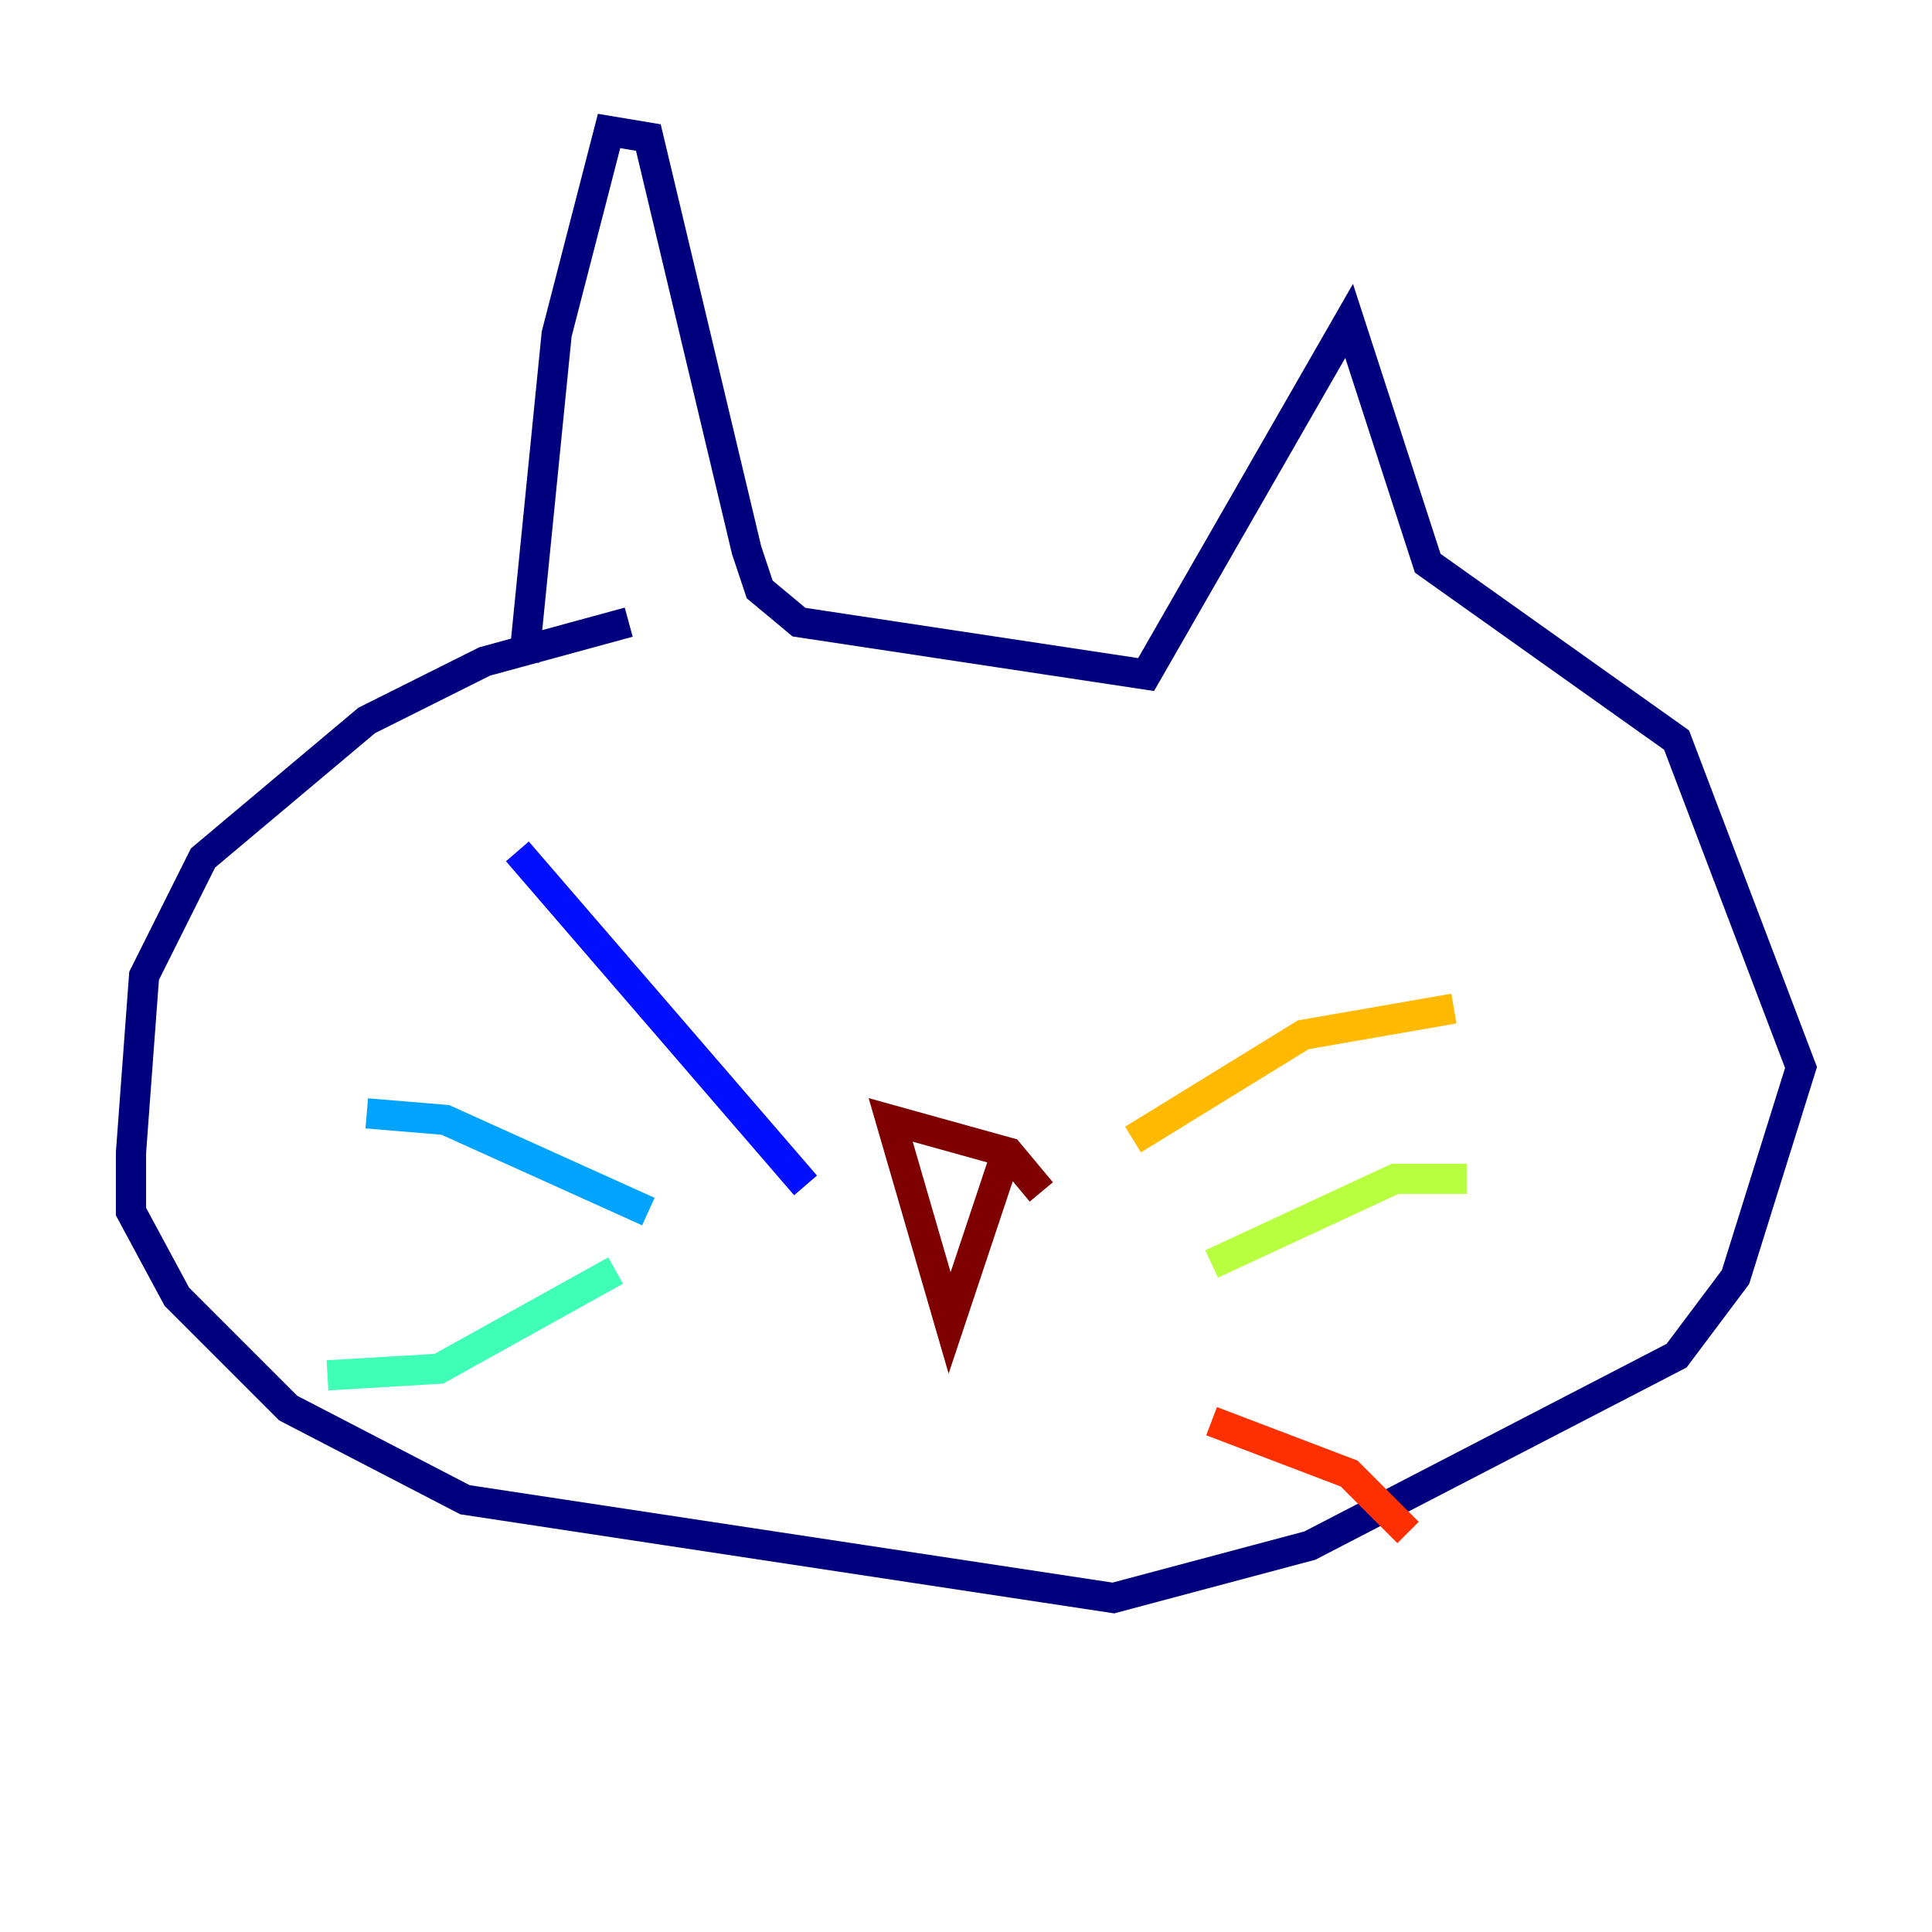 <?xml version="1.0" encoding="utf-8" ?>
<svg baseProfile="tiny" height="128" version="1.2" viewBox="0,0,128,128" width="128" xmlns="http://www.w3.org/2000/svg" xmlns:ev="http://www.w3.org/2001/xml-events" xmlns:xlink="http://www.w3.org/1999/xlink"><defs /><polyline fill="none" points="34.712,43.824 36.881,22.129 40.352,8.678 42.956,9.112 49.464,36.447 50.332,39.051 52.936,41.22 75.932,44.691 89.383,21.261 94.59,37.315 111.078,49.031 119.322,70.725 114.983,84.61 111.078,89.817 86.78,102.4 73.763,105.871 30.807,99.363 19.091,93.288 11.715,85.912 8.678,80.271 8.678,76.366 9.546,64.651 13.451,56.841 24.298,47.729 32.108,43.824 41.654,41.22" stroke="#00007f" stroke-width="2" /><polyline fill="none" points="53.37,78.536 34.278,56.407" stroke="#0010ff" stroke-width="2" /><polyline fill="none" points="42.956,80.271 29.505,74.197 24.298,73.763" stroke="#00a4ff" stroke-width="2" /><polyline fill="none" points="40.786,84.176 29.071,90.685 21.695,91.119" stroke="#3fffb7" stroke-width="2" /><polyline fill="none" points="80.271,83.742 92.42,78.102 97.193,78.102" stroke="#b7ff3f" stroke-width="2" /><polyline fill="none" points="75.064,75.498 86.346,68.556 96.325,66.82" stroke="#ffb900" stroke-width="2" /><polyline fill="none" points="80.271,94.156 89.383,97.627 93.288,101.532" stroke="#ff3000" stroke-width="2" /><polyline fill="none" points="68.99,78.969 66.82,76.366 59.01,74.197 62.915,87.647 66.386,77.234" stroke="#7f0000" stroke-width="2" /></svg>